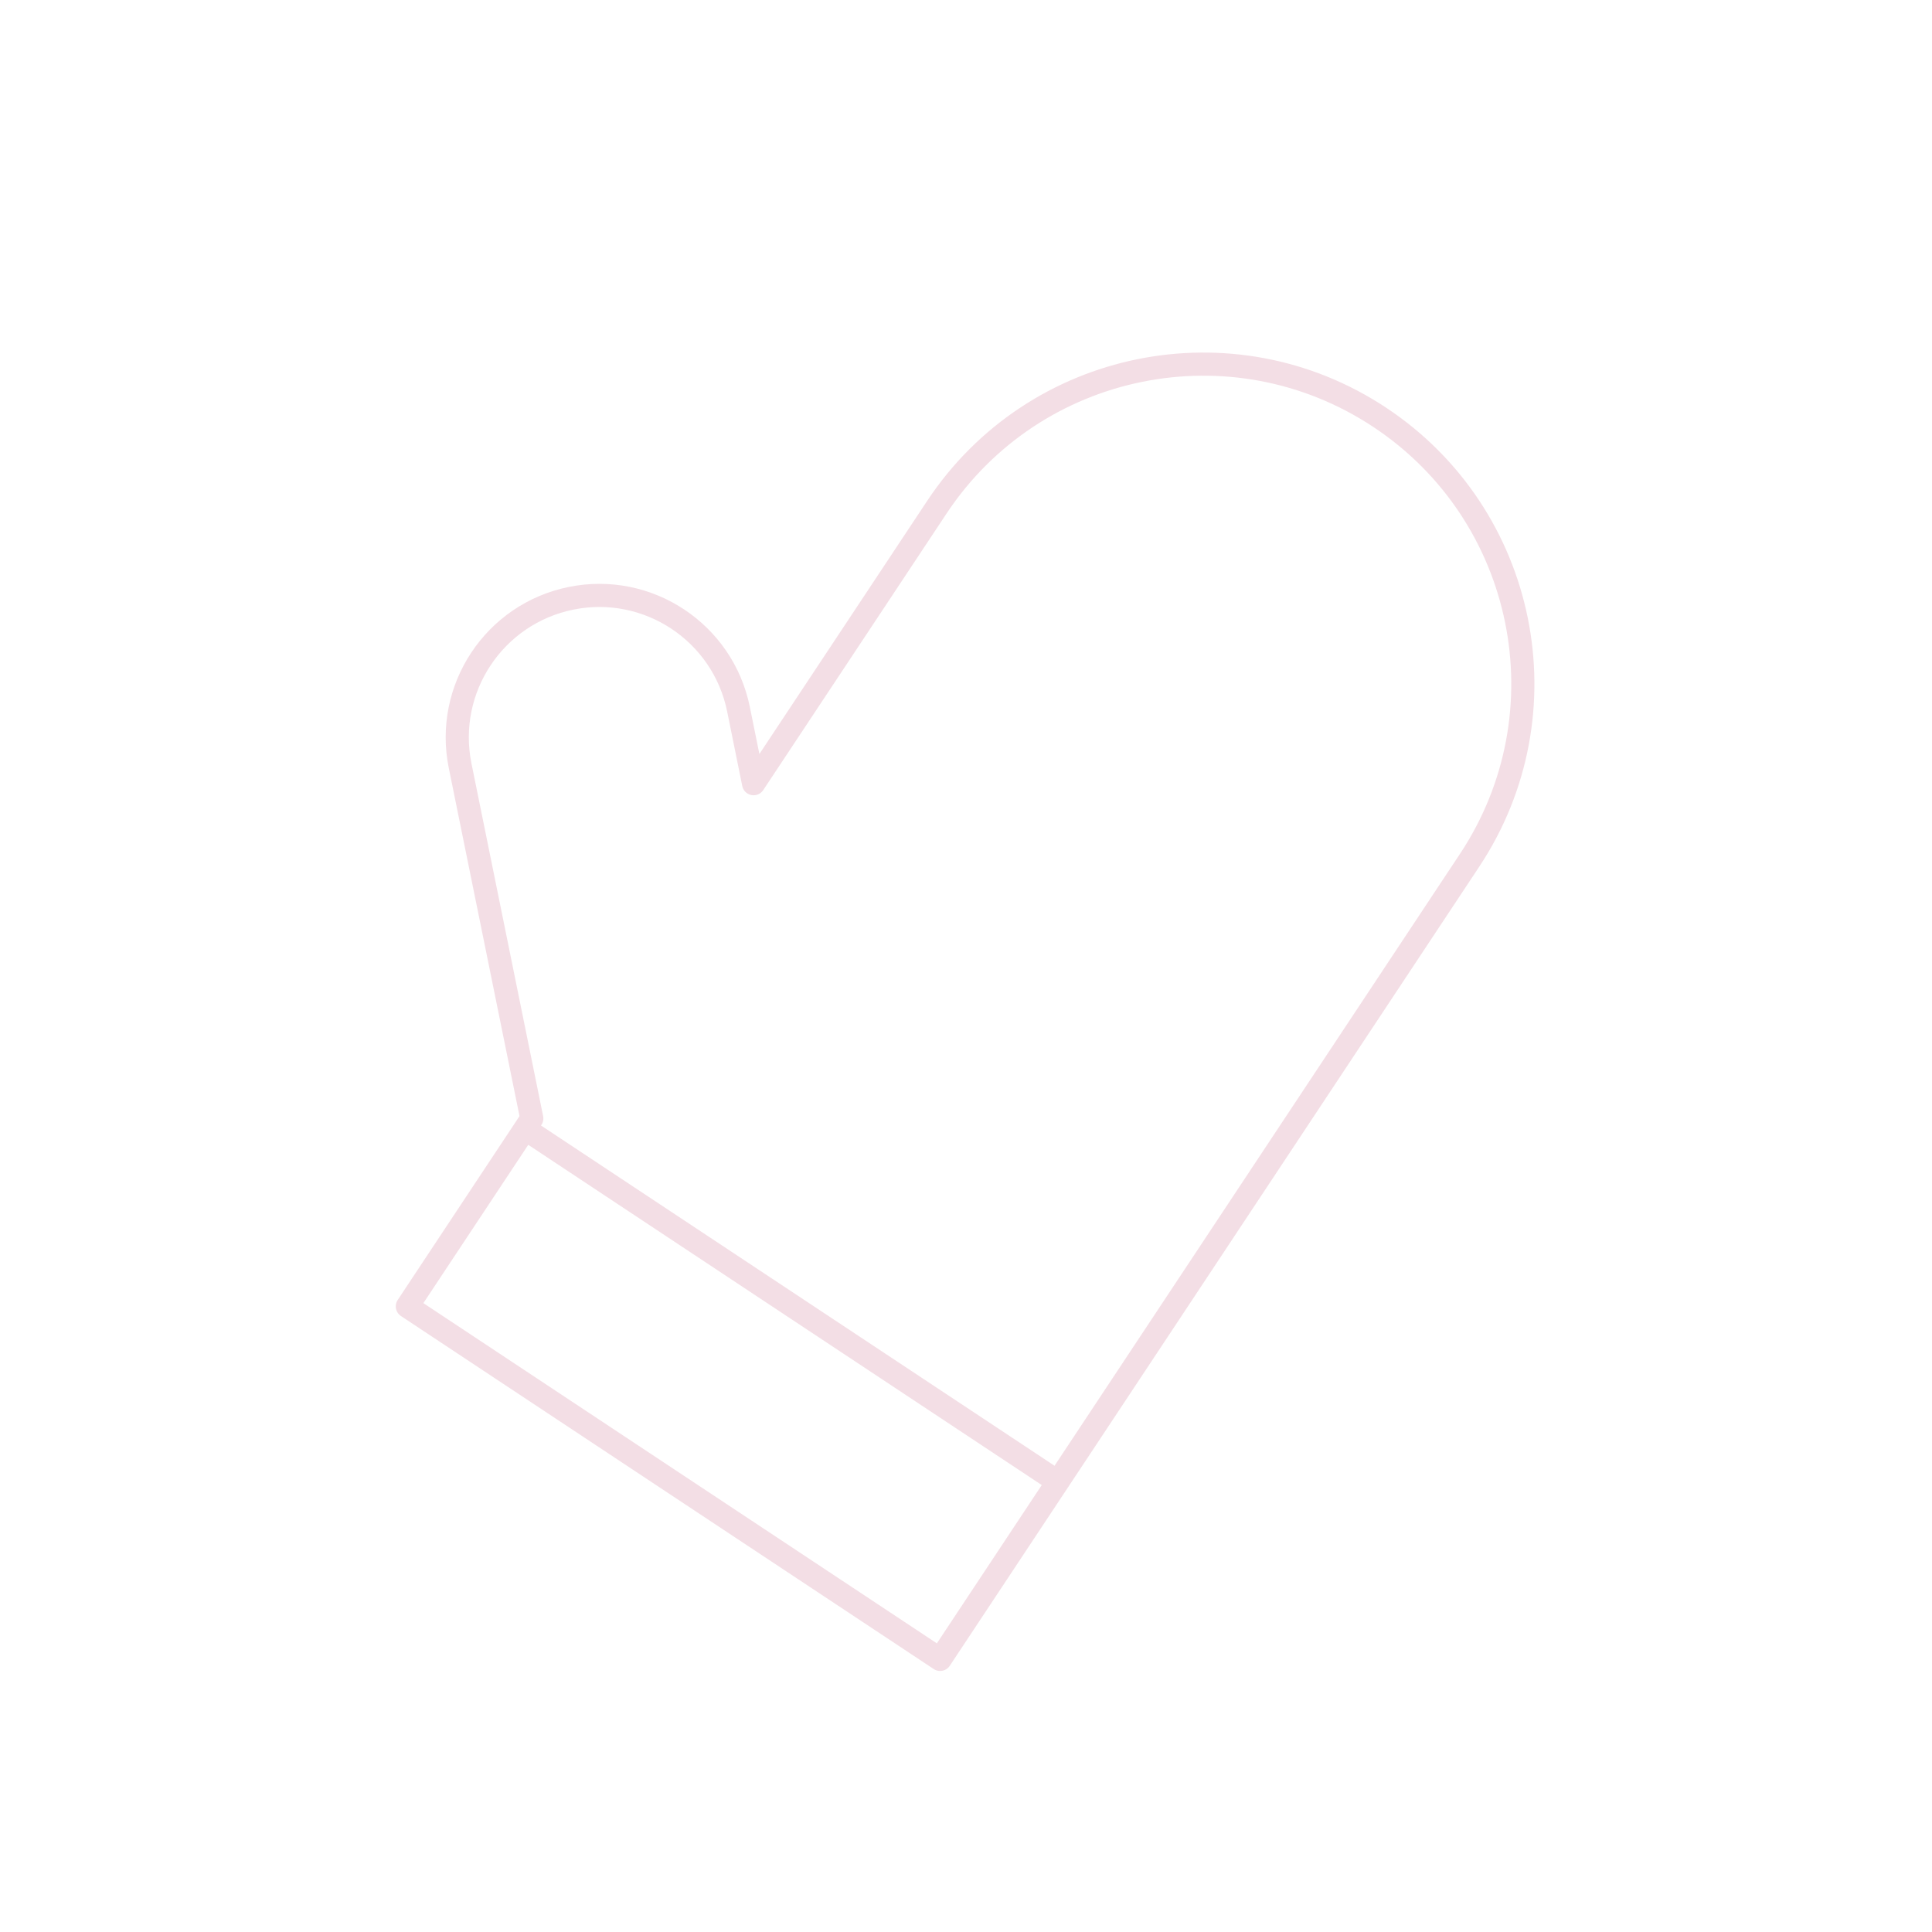 <svg width="167" height="167" viewBox="0 0 167 167" fill="none" xmlns="http://www.w3.org/2000/svg">
<path d="M45.381 97.571L45.967 96.676L39.772 66.188C38.423 59.543 42.717 53.063 49.362 51.715C56.006 50.366 62.486 54.66 63.835 61.304L65.14 67.742L80.981 43.843C89.407 31.126 106.547 27.648 119.264 36.074C131.982 44.5 135.46 61.64 127.034 74.357L91.434 128.085M45.381 97.571L91.434 128.085M45.381 97.571L35.21 112.922L81.263 143.436L91.434 128.085" stroke="#F3DEE5" stroke-width="2" stroke-linejoin="round"/>
</svg>
